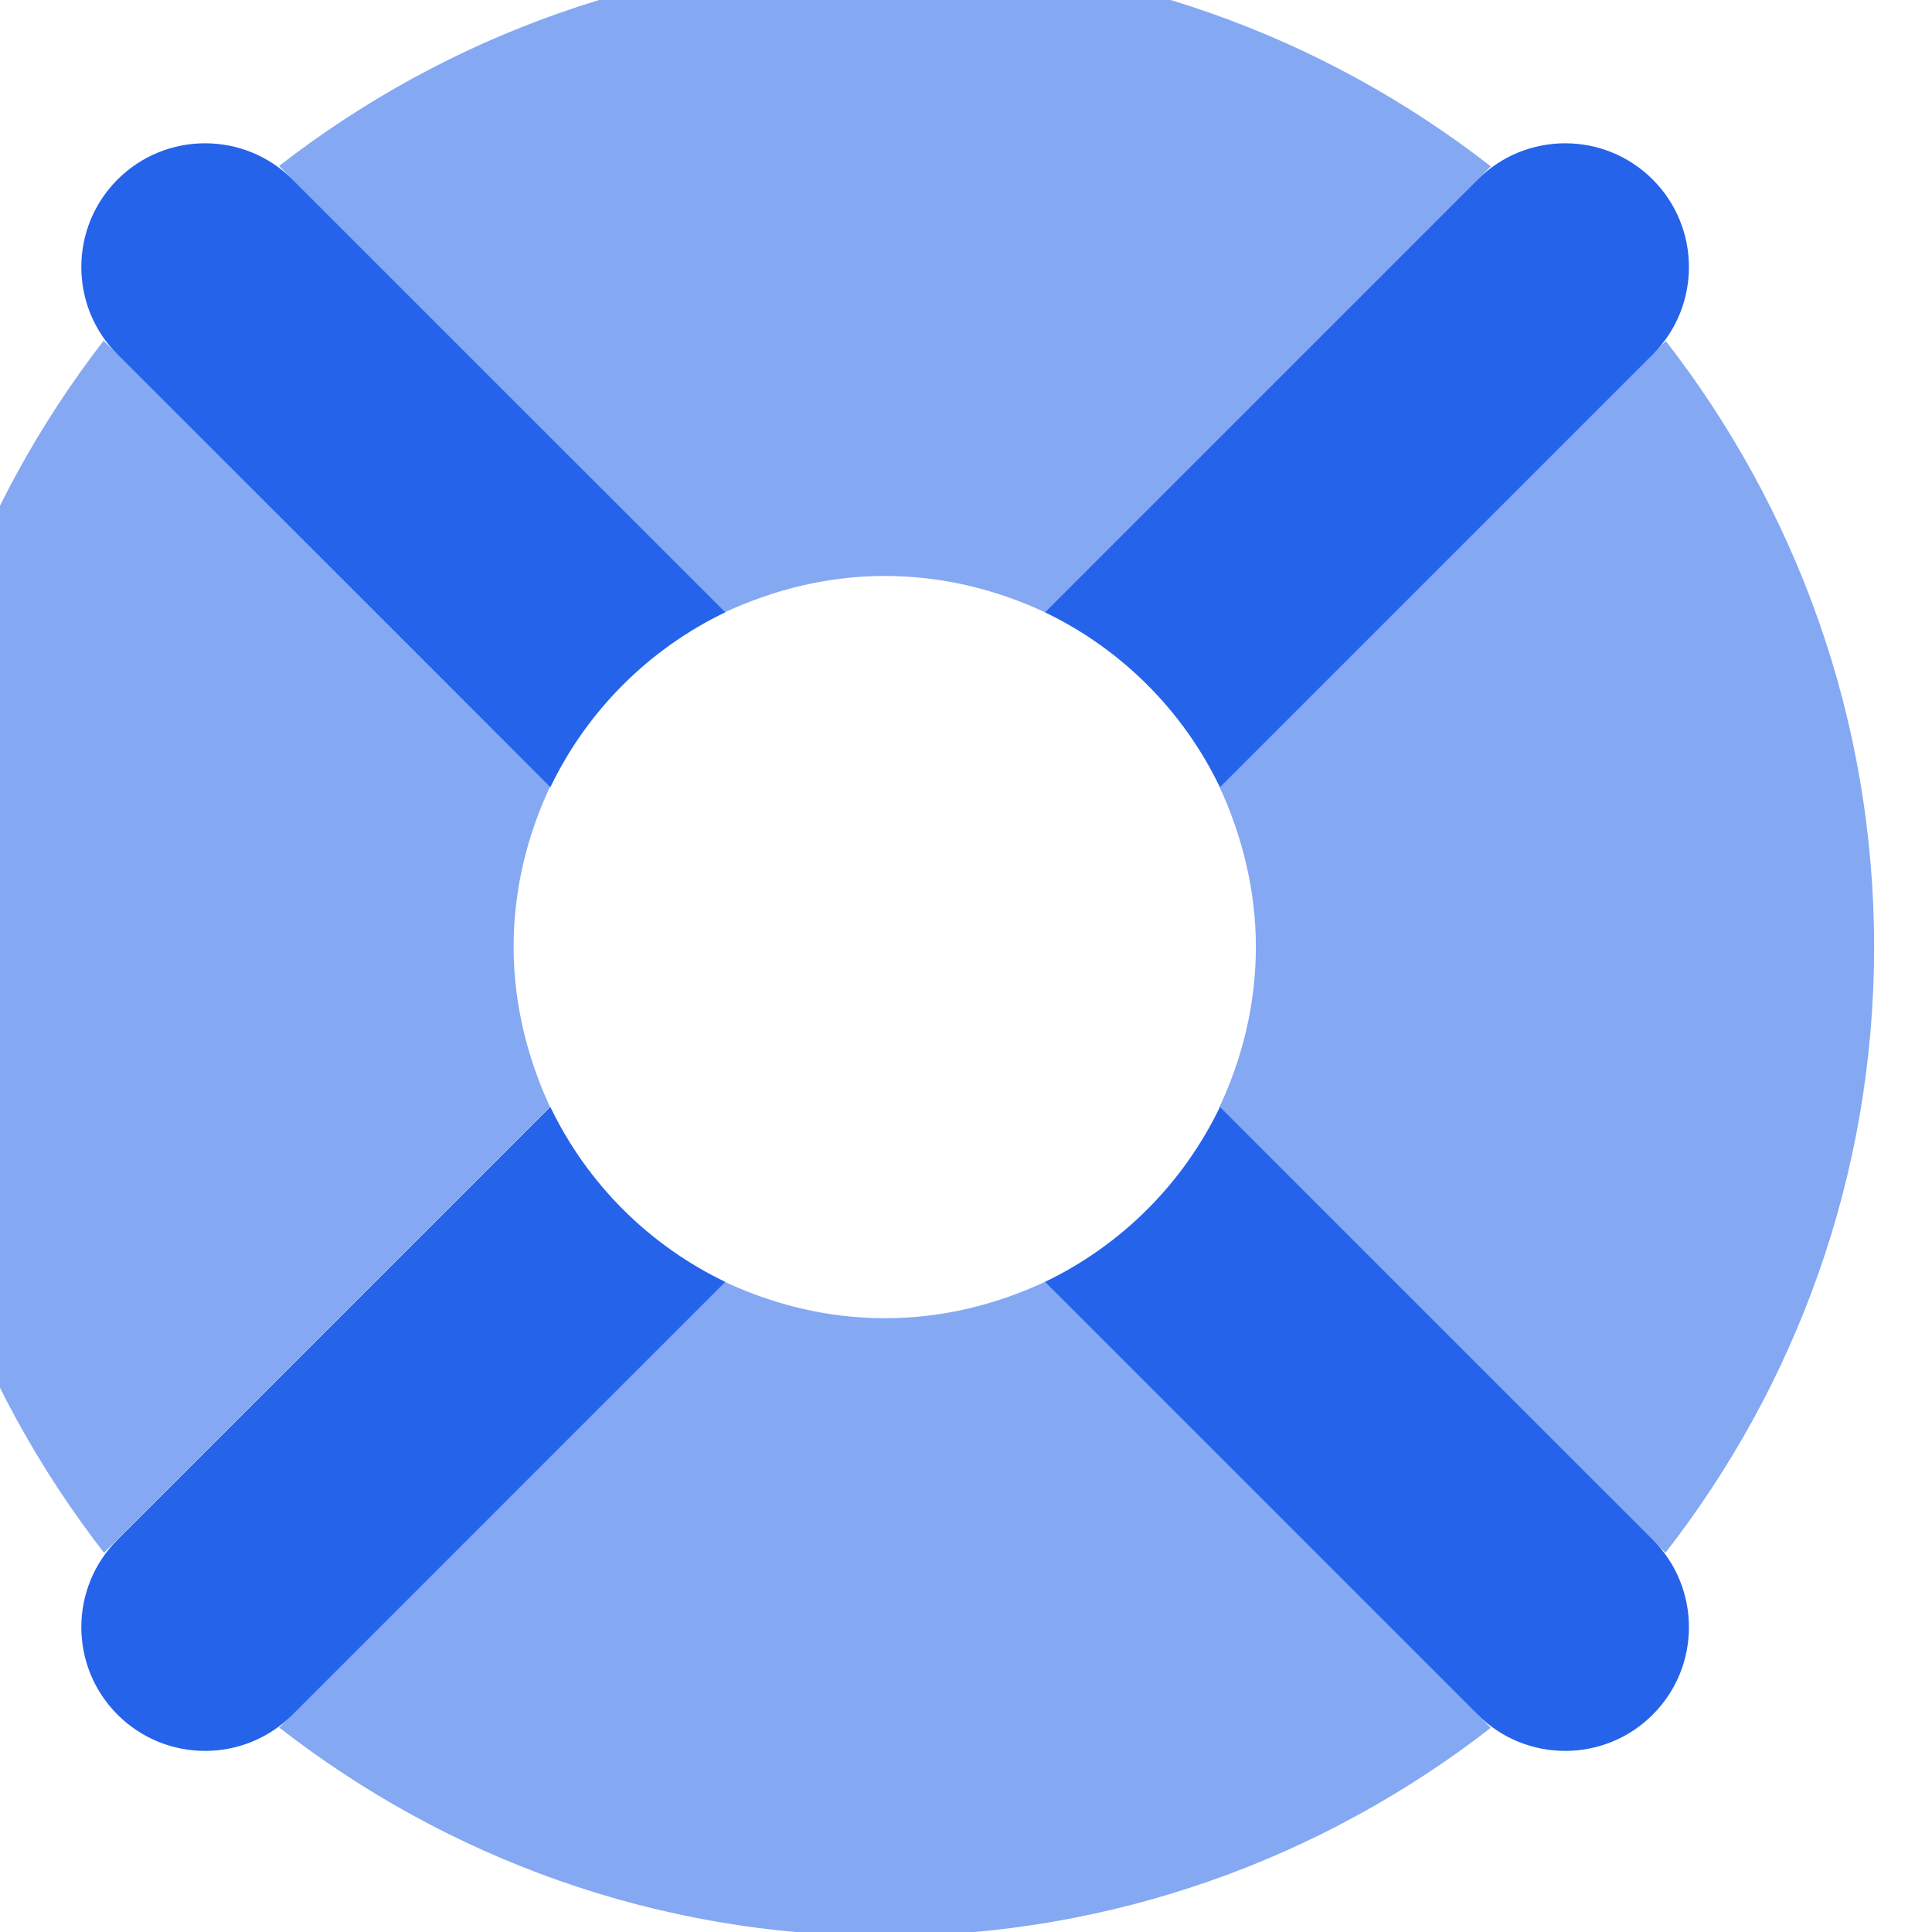 <?xml version="1.0" encoding="utf-8"?>
<svg xmlns="http://www.w3.org/2000/svg" viewBox="0 0 500 500" width="20px" height="20px" xmlns:bx="https://boxy-svg.com"><defs><bx:export><bx:file format="svg"/></bx:export></defs><g class="fa-duotone-group" transform="matrix(1, 0, 0, 1, -26.98, -10.943)"><path class="fa-secondary" d="M0 256c0 59.2 20.3 113.5 53.9 156.8l3.1-3.1c.1-.1 .2-.2 .3-.3l112-112c-5.8-12.6-9.4-26.6-9.4-41.4s3.5-28.8 9.4-41.4c-37.4-37.3-74.7-74.7-112-112c-.1-.1-.3-.3-.4-.4l-3.1-3.1C20.3 142.5 0 196.8 0 256zM99.2 53.9l3.1 3.1c.1 .1 .3 .2 .4 .4c37.3 37.3 74.6 74.6 111.9 112c12.7-5.9 26.6-9.4 41.4-9.4s28.8 3.5 41.4 9.4c37.4-37.4 74.7-74.7 112-112c.1-.1 .2-.2 .3-.3l3.1-3.1C369.5 20.3 315.2 0 256 0S142.5 20.3 99.2 53.9zm0 404.1C142.5 491.7 196.8 512 256 512s113.5-20.3 156.8-53.9l-3.1-3.1c-.1-.1-.2-.2-.3-.3c-37.3-37.3-74.6-74.6-112-112c-12.7 5.9-26.6 9.4-41.4 9.4s-28.8-3.5-41.4-9.4c-37.3 37.4-74.7 74.7-112 112c-.1 .1-.3 .3-.4 .4l-3 3zM342.6 214.6c5.8 12.6 9.4 26.6 9.4 41.4s-3.5 28.8-9.4 41.4c37.4 37.3 74.7 74.7 112 112c.1 .1 .2 .2 .3 .3l3.1 3.1C491.7 369.5 512 315.2 512 256s-20.3-113.5-53.9-156.8l-3 3c-.1 .1-.3 .3-.4 .4l-112 112z" style="fill: rgba(59, 115, 236, 0.62);"/><path class="fa-primary" d="M57.4 57.4c-12.5 12.5-12.5 32.8 0 45.3l112 112c9.5-19.8 25.5-35.8 45.3-45.3l-112-112c-12.5-12.5-32.8-12.5-45.3 0zm112 240l-112 112c-12.5 12.5-12.5 32.8 0 45.3s32.8 12.5 45.3 0l112-112c-19.8-9.5-35.8-25.5-45.3-45.3zm128 45.3l112 112c12.5 12.5 32.8 12.5 45.3 0s12.5-32.8 0-45.3l-112-112c-9.5 19.8-25.5 35.8-45.3 45.3zm45.3-128l112-112c12.5-12.5 12.5-32.8 0-45.3s-32.8-12.5-45.3 0l-112 112c19.8 9.5 35.8 25.5 45.3 45.3z" style="fill: rgb(37, 99, 235);"/></g></svg>